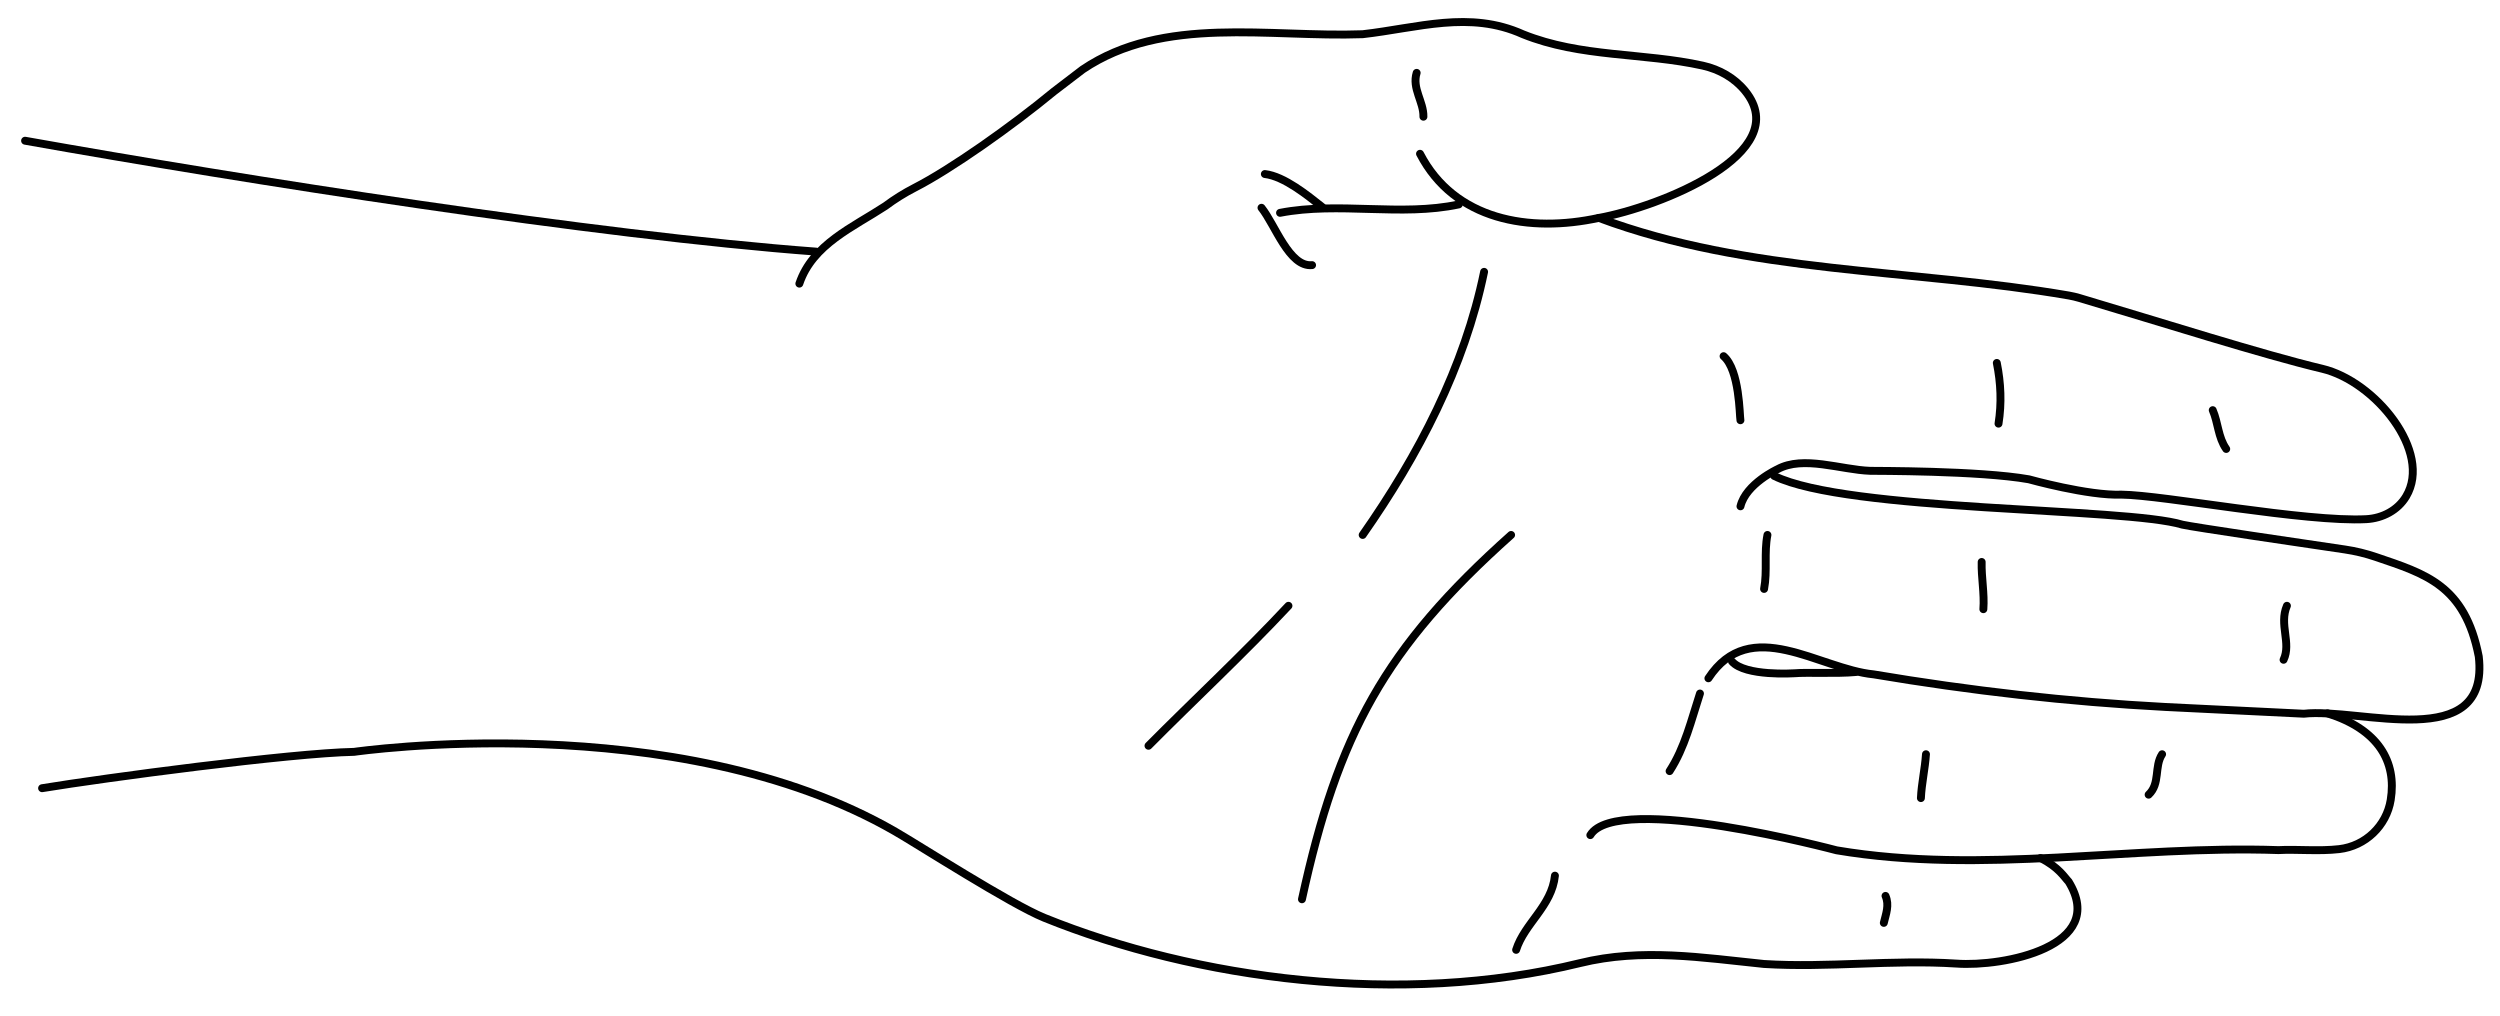 <?xml version="1.0" encoding="UTF-8"?><svg id="Ebene_1" xmlns="http://www.w3.org/2000/svg" viewBox="0 0 632.07 256.77"><defs><style>.cls-1{fill:none;stroke:#000;stroke-linecap:round;stroke-linejoin:round;stroke-width:2px;}</style></defs><path class="cls-1" d="M382.05,135.25c-31.95,28.53-43.76,50.27-52.88,92.11"/><path class="cls-1" d="M6.34,35.58c55.27,9.84,144.2,23.89,200.03,28.04"/><path class="cls-1" d="M588.47,180.36c12.85,4.05,17.53,12.21,15.97,21.88-1.06,6.57-6.41,11.67-13.02,12.44-5.12.59-10.74,0-15.36.25-37.08-1.27-74.83,6.28-111.72.05,0,0-55.59-14.85-62.26-3.84"/><path class="cls-1" d="M375.22,68.73c-4.95,24.09-16.62,46.42-30.7,66.52"/><path class="cls-1" d="M515.89,216.94c4.65,2.32,6.11,4.95,7.11,5.95,10.09,16.41-16.47,21.6-28.39,20.73-16.25-1.05-32.43,1.11-48.62.1-15.58-1.59-30.86-4.07-46.49-.23-45.29,11.11-97.1,4.1-135.48-11.45-8.42-3.41-31.88-18.47-37.69-21.81-55.45-31.98-136.8-20.14-136.8-20.14-16.02.31-63.08,6.58-78.89,9.19"/><path class="cls-1" d="M325.76,153.16c-11.36,12.16-23.79,23.69-35.39,35.39"/><path class="cls-1" d="M368.83,51.68c-14.6,3.14-30.37-.75-45.2,2.13"/><path class="cls-1" d="M448.57,120.33c18.52,9.09,88.84,7.93,103.2,12.32,2.44.58,30.51,4.72,41.14,6.28,2.62.39,5.21,1.02,7.72,1.87,12.63,4.3,22.56,7.14,26.07,25.18,2.83,24.74-30.11,12.87-44.24,14.47l-34.97-1.71c-24.66-1.3-49.36-4.12-73.76-8.24-13.88-1.35-31.14-15.25-41.8.99"/><path class="cls-1" d="M429.8,175.34c-2.19,6.68-3.78,13.6-7.68,19.62"/><path class="cls-1" d="M393.13,221.39c-.79,7.69-7.69,12.06-9.81,18.76"/><path class="cls-1" d="M318.94,52.53c3.45,4.3,7.02,15.08,12.79,14.5"/><path class="cls-1" d="M504.85,91.76c1.03,5.09,1.25,10.21.43,15.35"/><path class="cls-1" d="M435.77,90.05c4.08,3.49,4.03,15.06,4.26,16.2"/><path class="cls-1" d="M446.86,135.25c-.89,4.51.01,9.13-.85,13.65"/><path class="cls-1" d="M334.29,52.33c-3.64-2.87-9.56-7.75-14.5-8.33"/><path class="cls-1" d="M501.02,142.08c-.1,3.99.73,7.94.43,11.94"/><path class="cls-1" d="M358.17,18.42c-1.22,3.97,1.79,7.29,1.71,11.09"/><path class="cls-1" d="M546.64,190.69c-2.04,3.11-.42,7.44-3.41,10.23"/><path class="cls-1" d="M578.2,153.16c-2.04,4.72,1.15,9.44-.85,13.65"/><path class="cls-1" d="M469.15,169.91c-4.65.44-12.34.04-15.47.31,0,0-12.45.84-15.78-2.98"/><path class="cls-1" d="M359.02,38.88c8.7,16.81,27.65,20.03,45.2,16.21,37.97,14.19,79.25,12.81,118.82,19.62.91.16,1.81.37,2.69.63,20.57,6.1,46.51,14.36,61.39,17.89,13.39,3.17,27.92,21.04,21.22,32.27-2.1,3.51-5.98,5.54-10.07,5.76-15.28.81-51.34-6.1-61.87-6.2-8.45.32-23.45-3.88-23.45-3.88-12.48-2.21-39.06-2.11-40.13-2.14-7.38-.26-16.9-3.96-23.4-.41,0,0-8,3.67-9.38,9.38"/><path class="cls-1" d="M404.22,55.1c15.26-2.76,49.76-16.34,37.02-32.08-2.69-3.32-6.54-5.49-10.71-6.42-15.04-3.34-30.85-2.03-45.51-7.95-13.49-6.07-26.55-1.58-40.5,0-23.63.87-50.34-4.9-70.78,8.91l-7.25,5.54c-10.78,8.9-26.09,19.69-35.24,24.37-2.59,1.33-5.07,2.88-7.4,4.62h0c-8.12,5.33-18.41,9.67-21.75,19.62"/><path class="cls-1" d="M486.94,190.69c-.25,3.72-1.11,7.36-1.28,11.09"/><path class="cls-1" d="M476.71,226.51c1.02,2.35.1,4.57-.43,6.82"/><path class="cls-1" d="M559.44,103.7c1.38,3.18,1.34,6.86,3.41,9.81"/></svg>